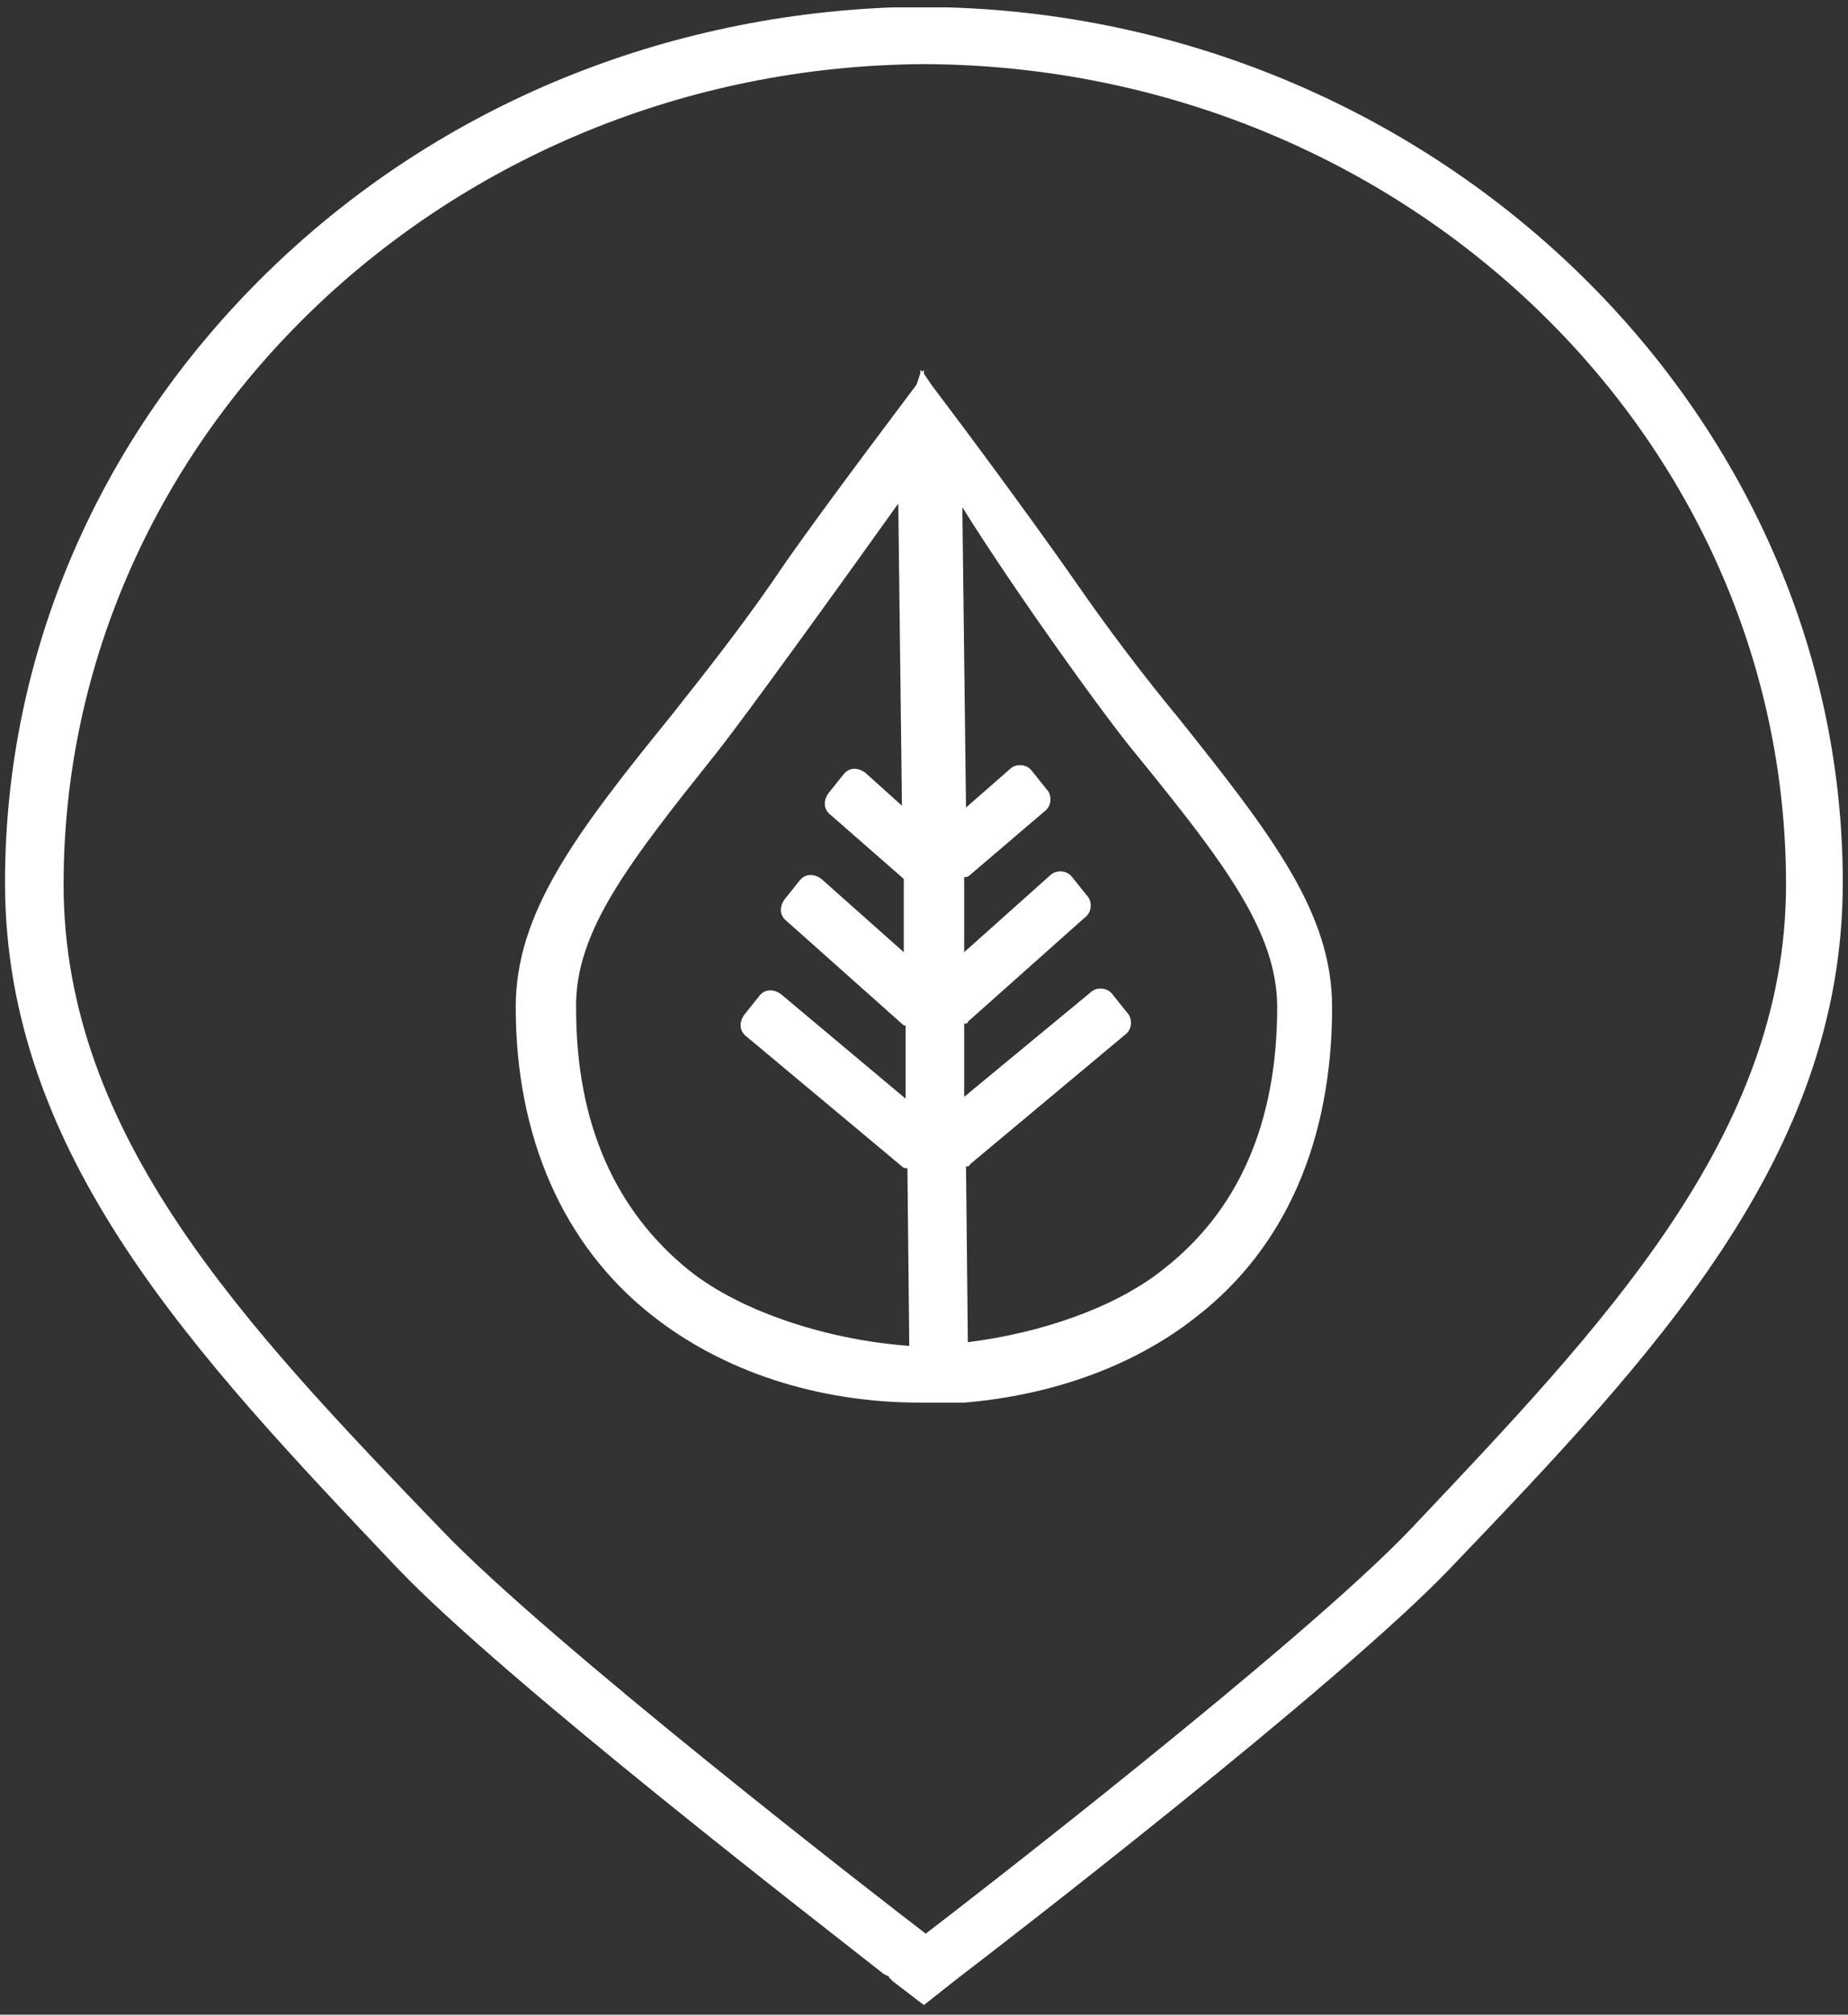 <svg width="167" height="182" viewBox="0 0 167 182" fill="none" xmlns="http://www.w3.org/2000/svg">
<rect x="0" y="0" width="167" height="182" fill="#333333" stroke="none"/>
<path d="M58.845 118.77C65.296 123.897 73.898 126.71 83.161 126.71H87.131C95.071 126.048 102.514 123.401 108.138 118.935C116.244 112.649 120.379 102.89 120.379 90.98C120.379 82.544 115.086 75.597 106.484 64.845C103.341 61.04 100.198 56.905 97.221 52.604C94.574 48.8 89.281 41.522 85.146 36.063L84.153 34.74L83.492 33.747V33.416L83.326 33.582L83.161 33.416V33.747L82.83 34.74L81.838 36.063C77.868 41.356 72.409 48.634 69.762 52.604C66.785 56.905 63.642 60.875 60.499 64.845C51.898 75.431 46.605 82.544 46.605 90.98C46.605 102.725 50.905 112.484 58.845 118.77ZM102.68 68.153C110.62 77.912 115.417 84.198 115.417 90.98C115.417 101.401 111.943 109.341 105.161 114.634C100.86 118.108 94.078 120.424 87.462 121.251L87.296 105.371C87.462 105.371 87.627 105.371 87.627 105.206L101.687 93.461C102.349 92.965 102.349 91.973 101.853 91.476L100.529 89.822C100.033 89.161 99.041 89.161 98.544 89.657L87.131 99.085V92.469C87.296 92.469 87.462 92.469 87.462 92.303L98.048 82.875C98.71 82.379 98.71 81.386 98.213 80.89L96.89 79.236C96.394 78.574 95.401 78.574 94.905 79.07L87.131 86.018V79.236C87.296 79.236 87.462 79.236 87.627 79.07L94.409 73.281C95.071 72.785 95.071 71.792 94.574 71.296L93.251 69.642C92.755 68.98 91.762 68.98 91.266 69.476L87.296 72.95L86.965 45.822C91.597 53.266 100.033 65.01 102.68 68.153ZM64.635 68.153C67.281 64.845 76.213 52.439 81.176 45.491L81.507 72.785L78.198 69.807C77.537 69.311 76.71 69.311 76.213 69.973L74.89 71.627C74.394 72.288 74.394 73.115 75.056 73.612L81.672 79.401V86.018L74.229 79.401C73.567 78.905 72.74 78.905 72.244 79.567L70.92 81.221C70.424 81.882 70.424 82.71 71.086 83.206L81.672 92.634H81.838V99.251L70.59 89.822C69.928 89.326 69.101 89.326 68.605 89.988L67.281 91.642C66.785 92.303 66.785 93.131 67.447 93.627L81.507 105.371C81.672 105.537 81.838 105.537 82.003 105.537L82.168 121.582C75.056 121.085 67.116 118.604 62.319 114.8C55.537 109.341 52.063 101.401 52.063 91.146C51.898 84.198 56.86 77.912 64.635 68.153Z" fill="white"/>
<path d="M85.641 0.666H81.175H80.679C59.175 1.493 39.16 9.929 24.108 24.651C8.889 39.538 0.453 59.057 0.453 79.734C0.453 104.38 17.656 122.41 35.852 141.598C45.611 151.854 75.055 174.516 79.852 178.32L80.183 178.486C80.183 178.486 80.348 178.486 80.348 178.651L80.679 178.982L83.491 181.132L86.634 178.651C90.108 176.004 121.04 152.185 131.13 141.598C149.326 122.576 166.529 104.546 166.529 79.734C166.529 37.388 130.303 1.989 85.641 0.666ZM5.747 79.899C5.747 39.373 40.483 6.125 83.326 5.794H83.822C126.664 6.125 161.401 39.207 161.401 79.899C161.401 102.561 144.859 119.764 127.491 138.125C117.732 148.38 87.13 172.034 83.656 174.681C80.183 172.034 49.581 148.38 39.822 138.125C22.122 119.764 5.747 102.561 5.747 79.899Z" fill="white"/>
</svg>
